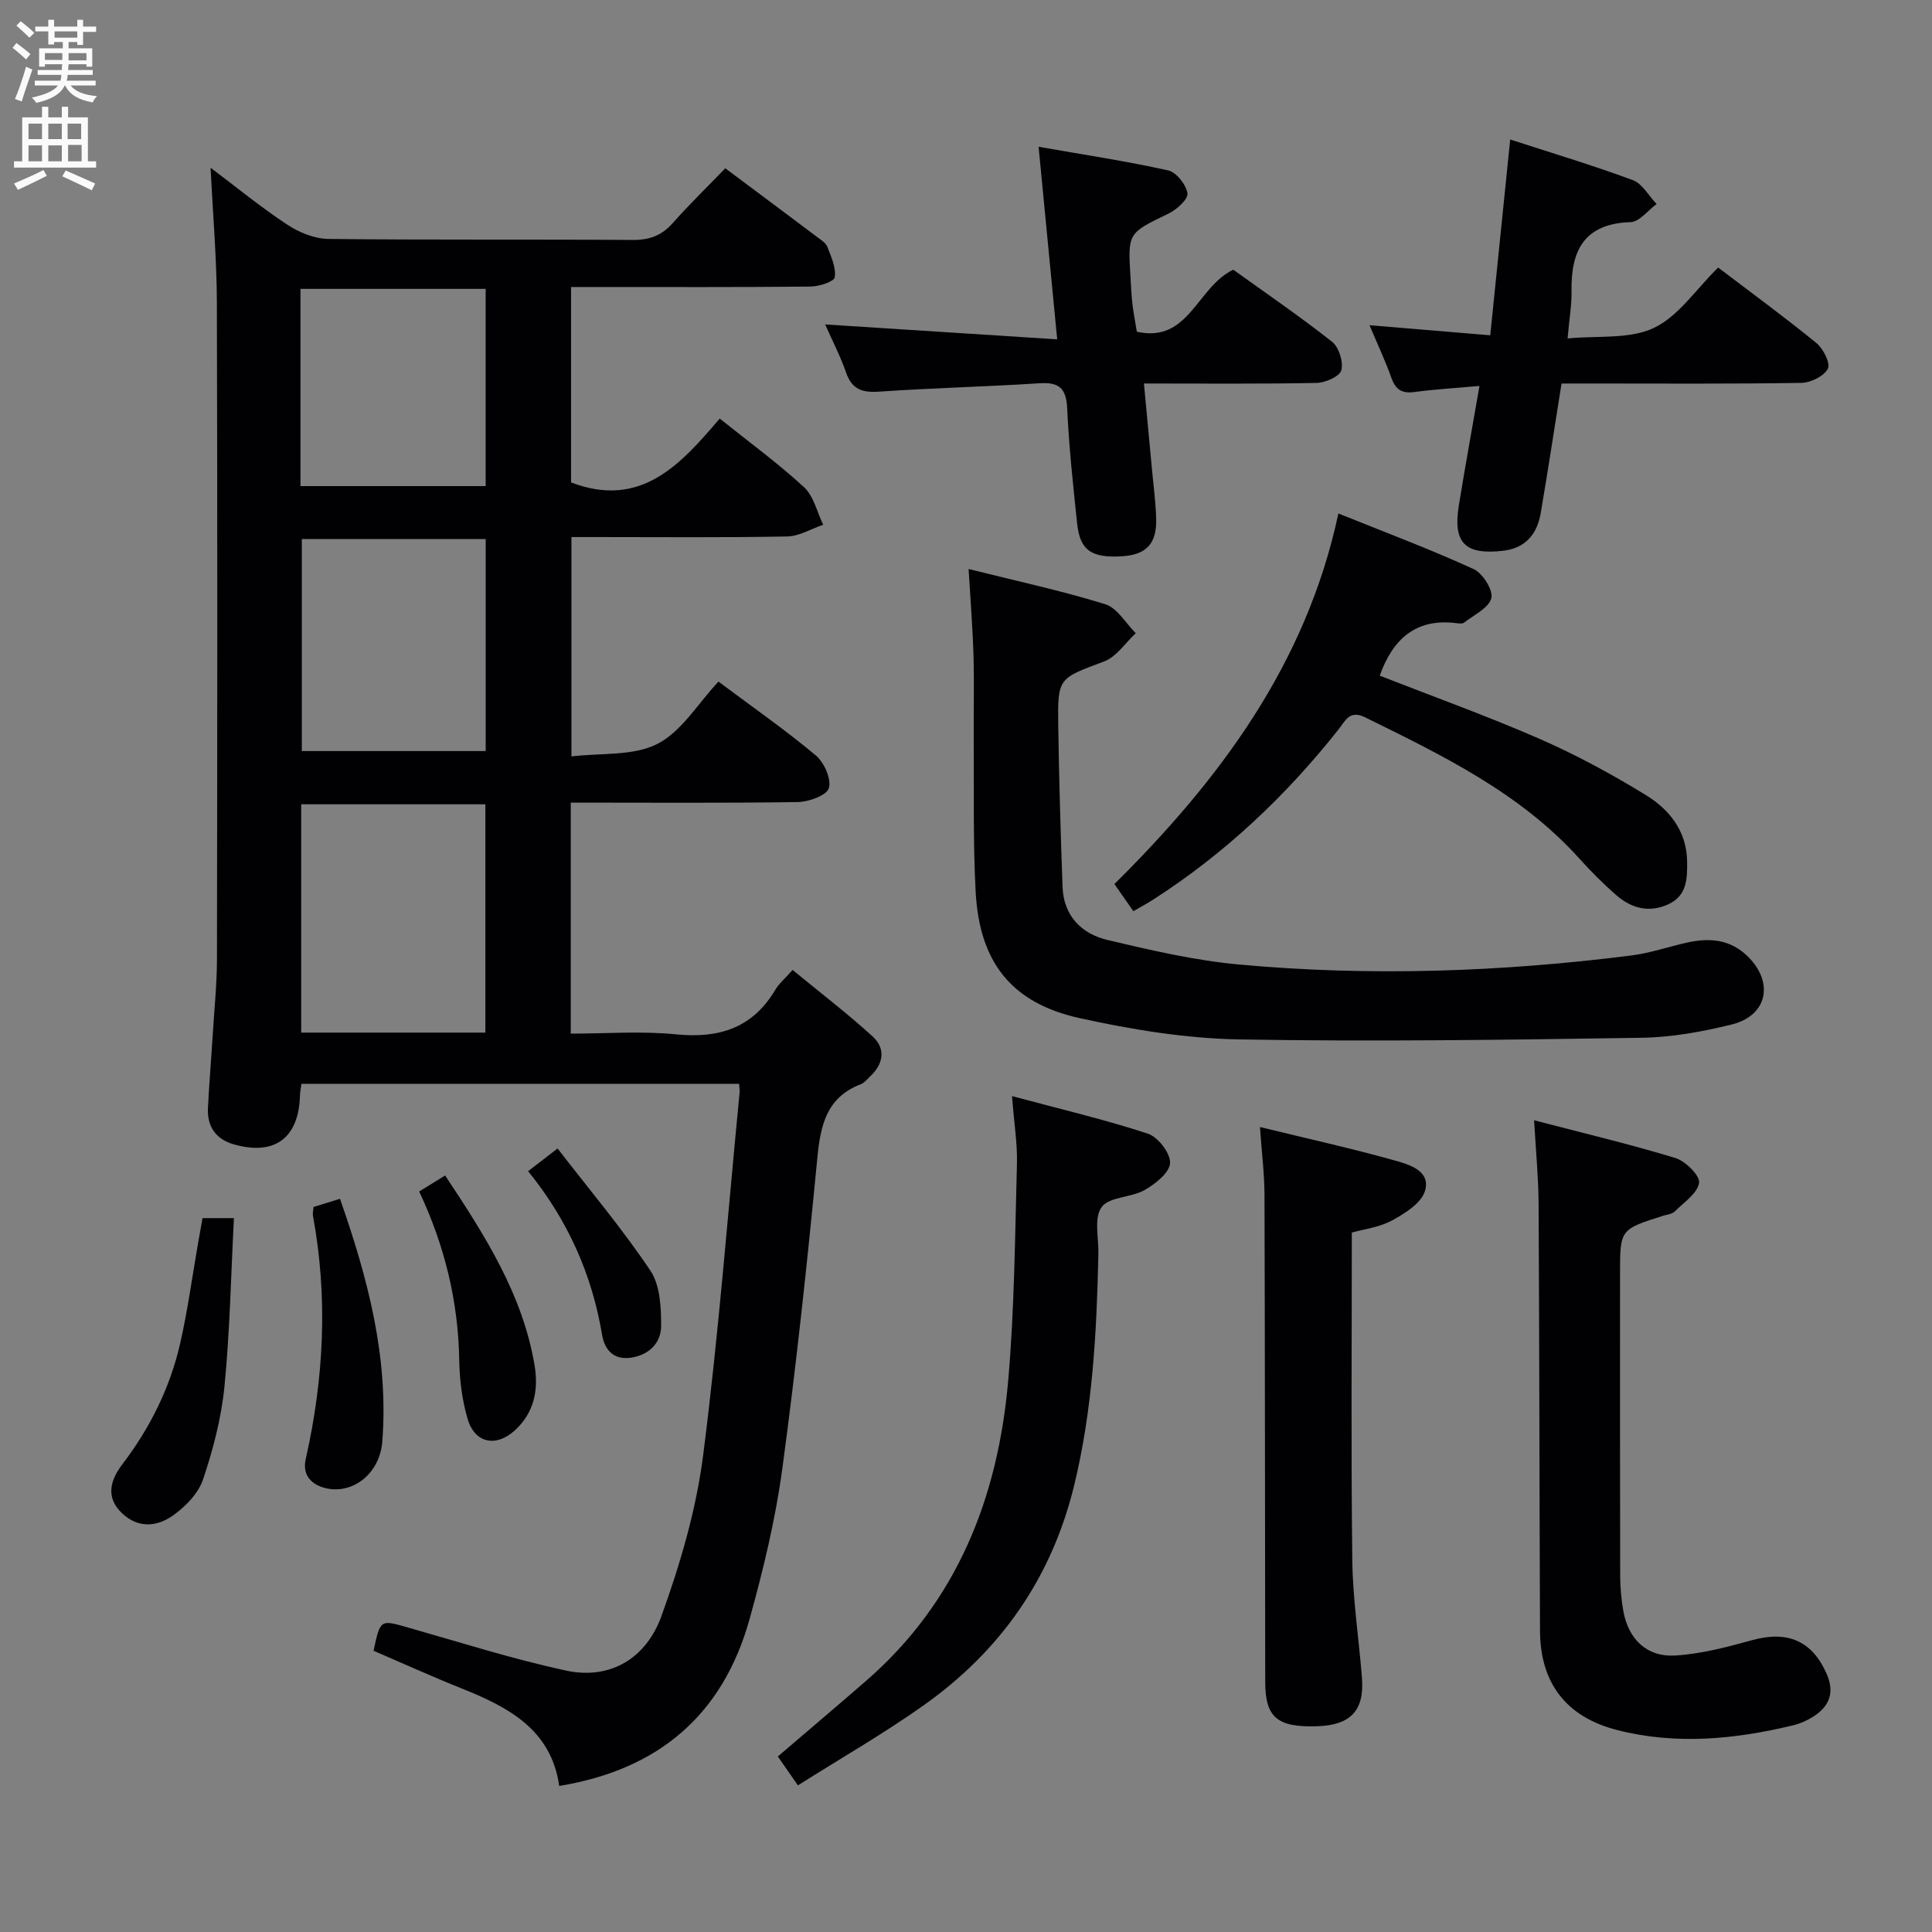 <svg enable-background="new 0 0 400 400" viewBox="0 0 400 400" xmlns="http://www.w3.org/2000/svg"><rect x="0" y="0" width="400" height="400" fill="#808080" stroke="none"/><g fill="#010104"><path d="m118.17 166.17v47.83c7.3 0 14.61-.57 21.8.15 8.93.89 15.86-1.31 20.57-9.26.75-1.26 1.94-2.25 3.56-4.07 5.7 4.69 11.33 8.99 16.54 13.74 2.78 2.53 2.31 5.69-.49 8.3-.61.57-1.17 1.32-1.9 1.6-7.11 2.73-8.38 8.46-9.03 15.3-2.07 21.5-4.36 42.98-7.26 64.38-1.42 10.47-3.93 20.85-6.76 31.04-5.48 19.72-18.69 31.19-39.42 34.58-1.65-11.66-10.51-16.31-20.21-20.19-6.15-2.46-12.19-5.2-18.23-7.8 1.41-6.56 1.38-6.45 7.2-4.79 10.82 3.08 21.59 6.5 32.57 8.88 9.44 2.05 16.75-2.73 19.83-11.26 3.86-10.69 7.16-21.86 8.61-33.09 3.22-25.04 5.14-50.24 7.58-75.37.05-.47-.06-.96-.11-1.75-30.12 0-60.2 0-90.61 0-.11.84-.28 1.61-.3 2.4-.25 8.83-5.23 12.57-13.76 10.12-3.64-1.04-5.49-3.68-5.3-7.49.26-5.15.69-10.28 1.01-15.43.32-5.14.85-10.28.86-15.43.07-45.33.11-90.66-.02-135.99-.03-9.09-.83-18.18-1.3-27.84 5.32 4 10.42 8.19 15.9 11.8 2.45 1.62 5.66 2.91 8.54 2.94 21 .24 42 .06 62.99.21 3.46.02 5.98-.92 8.26-3.5 3.42-3.86 7.13-7.46 10.87-11.34 6.55 4.89 12.78 9.54 18.99 14.21.79.6 1.82 1.21 2.14 2.05.79 2.05 1.84 4.32 1.53 6.31-.14.91-3.24 1.9-5.01 1.92-14.66.15-29.33.09-44 .09-1.79 0-3.58 0-5.58 0v40.46c14.5 5.54 22.72-3.78 30.78-13.22 6.18 4.95 12.1 9.27 17.45 14.2 2.01 1.85 2.69 5.14 3.97 7.78-2.48.85-4.96 2.38-7.45 2.43-13.16.25-26.33.12-39.5.12-1.63 0-3.25 0-5.17 0v45.42c6.16-.75 12.79-.05 17.77-2.58 5.01-2.55 8.38-8.33 12.67-12.91 7.26 5.42 13.93 10.07 20.15 15.28 1.73 1.45 3.26 4.88 2.71 6.77-.44 1.51-4.17 2.85-6.46 2.89-15.48.23-30.96.11-46.98.11zm-17.68 47.62c0-15.97 0-31.54 0-47.27-12.89 0-25.45 0-38.13 0v47.27zm.07-102.18c-13.17 0-25.71 0-38.07 0v43.89h38.07c0-14.84 0-29.26 0-43.89zm-38.35-10.97h38.34c0-13.69 0-27.09 0-40.83-12.84 0-25.52 0-38.34 0z"/><path d="m200.54 117.81c10.05 2.51 19.3 4.5 28.29 7.29 2.49.77 4.23 3.93 6.32 6-2.17 2-4 4.89-6.56 5.85-9.43 3.54-9.64 3.3-9.49 13.29.16 11.13.49 22.27.89 33.39.22 5.97 3.92 9.71 9.3 10.98 9.01 2.14 18.13 4.25 27.32 5.09 27.09 2.48 54.17 1.53 81.15-1.88 3.92-.5 7.74-1.83 11.62-2.69 4.6-1.01 8.87-.66 12.5 2.91 5.44 5.37 4.07 12.24-3.35 14.07-6.09 1.5-12.43 2.66-18.67 2.75-27.76.42-55.54.83-83.3.34-11.04-.2-22.19-2.02-33-4.4-14.14-3.11-20.78-11.57-21.56-26.16-.56-10.47-.32-20.98-.4-31.47-.04-5.83.12-11.66-.05-17.49-.16-5.62-.62-11.23-1.01-17.87z"/><path d="m317.62 231.94c10.47 2.74 19.97 4.98 29.29 7.83 2.08.64 5.1 3.67 4.86 5.14-.36 2.2-3.16 4.05-5.05 5.92-.54.53-1.53.61-2.32.86-8.99 2.84-8.99 2.84-8.99 12.05 0 20.82-.02 41.64.03 62.46.01 2.48.23 4.99.67 7.43 1.04 5.73 4.85 9.47 10.69 9.13 5.37-.32 10.73-1.74 15.95-3.18 7.35-2.03 12.41.12 15.42 6.93 1.74 3.93.6 6.79-2.82 8.94-1.24.78-2.66 1.41-4.08 1.75-12.07 2.92-24.25 4.1-36.45.99-10.57-2.7-15.94-9.74-15.98-20.58-.12-29.48-.13-58.96-.29-88.44-.03-5.28-.55-10.55-.93-17.23z"/><path d="m234.65 188.65c-1.31-1.88-2.43-3.49-3.92-5.62 21.66-21.46 39.68-45.41 46.37-76.72 10 4.03 19.15 7.46 28.01 11.52 1.87.86 4.08 4.37 3.65 6.02-.53 2.05-3.61 3.46-5.66 5.07-.32.25-.98.17-1.47.11-8.46-1.11-13.27 3.26-15.97 10.86 10.95 4.29 22.17 8.31 33.07 13.07 7.58 3.31 14.92 7.3 21.98 11.62 4.9 3 8.5 7.45 8.59 13.78.05 3.59-.03 7.12-3.95 8.89-3.94 1.78-7.57.8-10.66-1.87-2.76-2.39-5.35-5.02-7.8-7.73-12.25-13.54-28.29-21.27-44.27-29.14-3.22-1.59-4.11.76-5.47 2.48-10.93 13.81-23.57 25.75-38.42 35.28-1.24.8-2.54 1.49-4.08 2.38z"/><path d="m215.03 30.39c9.34 1.64 18.15 2.96 26.82 4.89 1.7.38 3.74 2.96 4 4.75.17 1.23-2.24 3.38-3.94 4.2-8.38 4.06-8.43 3.95-7.85 13.19.11 1.83.18 3.66.39 5.48.21 1.81.57 3.6.92 5.78 10.8 2.42 12.41-9.25 19.97-12.84 6.57 4.72 13.68 9.59 20.44 14.91 1.43 1.12 2.38 4.17 1.93 5.91-.33 1.27-3.3 2.58-5.12 2.62-11.64.23-23.28.12-35.75.12.6 6.34 1.15 12.2 1.69 18.06.31 3.31.75 6.62.84 9.94.15 5.13-2.02 7.43-6.94 7.76-6.43.43-8.83-1.18-9.42-6.76-.84-7.93-1.69-15.87-2.06-23.83-.19-4.12-1.61-5.48-5.68-5.22-11.11.71-22.25.98-33.36 1.74-3.5.24-5.56-.55-6.75-3.99-1.13-3.27-2.74-6.36-4.32-9.93 16.01 1.03 31.59 2.03 48.04 3.09-1.31-13.66-2.52-26.11-3.85-39.87z"/><path d="m209.53 226.94c10.08 2.71 19.24 4.85 28.14 7.78 2.1.69 4.69 4.08 4.58 6.09-.11 1.99-3.06 4.32-5.28 5.58-2.8 1.59-7.34 1.37-8.9 3.54-1.61 2.23-.59 6.39-.66 9.71-.35 16.12-1.19 32.17-5.03 47.95-4.66 19.13-15.24 34.21-31.15 45.48-8.24 5.84-17.04 10.89-26.03 16.57-1.58-2.27-2.88-4.13-4.16-5.98 6.16-5.27 12.23-10.41 18.24-15.63 18.95-16.45 27.37-38.06 29.47-62.33 1.29-14.88 1.39-29.86 1.8-44.81.1-4.1-.58-8.22-1.02-13.95z"/><path d="m283.54 67.33c8.63.72 16.48 1.38 25 2.09 1.42-13.93 2.75-27.05 4.13-40.54 8.48 2.76 17.03 5.32 25.38 8.41 1.98.73 3.3 3.25 4.93 4.95-1.79 1.31-3.55 3.69-5.38 3.75-9.59.31-12.38 5.83-12.23 14.3.05 2.79-.45 5.58-.82 9.78 6.25-.61 12.81.21 17.85-2.17 5.11-2.41 8.72-7.99 13.32-12.51 6.75 5.13 13.7 10.21 20.36 15.64 1.42 1.16 2.93 4.21 2.35 5.32-.81 1.54-3.53 2.88-5.46 2.92-14.65.24-29.3.13-43.95.13-1.81 0-3.62 0-5.72 0-1.47 9.21-2.81 18.03-4.31 26.83-.74 4.33-3.13 7.26-7.78 7.8-7.89.92-10.44-1.63-9.17-9.42 1.3-7.98 2.75-15.94 4.27-24.7-4.96.44-9.22.68-13.43 1.25-2.58.35-3.92-.44-4.8-2.91-1.26-3.56-2.89-7-4.54-10.92z"/><path d="m260.86 233.34c9.92 2.42 18.98 4.42 27.89 6.92 3 .84 7.49 2.12 6.29 6.28-.72 2.52-4.13 4.66-6.79 6.12-2.67 1.45-5.93 1.84-8.37 2.53 0 22.93-.18 45.39.1 67.84.1 8.12 1.36 16.22 2 24.34.53 6.76-2.33 9.8-9.25 10.03-8.3.27-10.77-1.8-10.78-9.22-.05-33.66-.05-67.32-.15-100.97-.03-4.28-.57-8.55-.94-13.87z"/><path d="m41.93 252.2h6.5c-.61 11.78-.83 23.36-1.96 34.86-.64 6.51-2.34 13.02-4.43 19.24-.97 2.88-3.62 5.61-6.19 7.44-3.22 2.29-7.1 2.8-10.51-.37-3.69-3.44-2.37-7.11.03-10.26 5.73-7.53 9.83-15.8 11.93-24.96 1.55-6.77 2.47-13.69 3.67-20.54.31-1.78.63-3.55.96-5.41z"/><path d="m64.92 249.89c1.64-.51 3.35-1.04 5.47-1.69 5.78 16.46 10.11 32.88 8.76 50.27-.51 6.54-5.95 10.83-11.44 9.7-3.31-.68-5.14-2.83-4.42-6.05 3.78-16.73 4.63-33.51 1.5-50.44-.09-.46.06-.96.13-1.79z"/><path d="m92.16 243.37c8.3 12.51 16.04 24.64 18.51 39.26.88 5.19-.1 9.94-4.16 13.59-3.88 3.48-8.23 2.54-9.69-2.43-1.15-3.9-1.67-8.11-1.74-12.19-.21-12.11-2.96-23.57-8.29-34.92 1.62-.99 3.23-1.99 5.37-3.31z"/><path d="m115.44 237.78c6.72 8.7 13.45 16.68 19.22 25.3 2.01 3 2.23 7.59 2.22 11.45-.01 3.57-2.59 6.07-6.36 6.58-3.51.47-5.35-1.67-5.87-4.78-2.1-12.54-7.13-23.77-15.31-33.85 1.82-1.41 3.24-2.5 6.1-4.7z"/></g><path d="m2.6 9.9.8-1c.9.7 1.9 1.4 2.9 2.3l-.9 1.1c-1.1-1-2-1.8-2.8-2.4zm.5 10.6c.9-2.1 1.6-4.3 2.3-6.7.4.2.8.4 1.3.6-.7 2.1-1.5 4.3-2.2 6.6zm.3-15.2.9-.9c1 .8 2 1.6 2.8 2.4l-1 1c-.9-.9-1.8-1.7-2.7-2.5zm12.6-1.2h1.2v1.4h2.7v1.1h-2.7v2.7h-1.2v-.6h-1.8v1.3h4.9v3.8h-1.2v-.5h-3.7c0 .4-.1.9-.1 1.2h5.1v1h-5.2c0 .5-.1.9-.2 1.2h6v1h-5.2c1.1 1.3 2.9 2 5.5 2.2-.4.4-.7.8-.9 1.3-2.9-.5-4.8-1.6-5.7-3.5h-.1c-.8 1.7-2.7 2.9-5.9 3.6-.2-.4-.6-.8-.9-1.1 2.8-.6 4.6-1.4 5.4-2.5h-4.8v-1h5.3c.1-.3.2-.7.2-1.2h-4.9v-1h5c0-.4 0-.8.1-1.2h-3.6v.5h-1.2v-3.8h4.9v-1.3h-1.8v.5h-1.2v-2.7h-2.7v-1h2.7v-1.4h1.2v1.4h4.8zm-6.7 8.3h3.6c0-.4 0-.9 0-1.4h-3.6zm1.9-4.6h4.8v-1.3h-4.7v1.3zm6.7 3.2h-3.7v1.5h3.7z" fill="#fbfafa"/><path d="m8.7 22.1h1.3v2.2h2.8v-2.2h1.3v2.2h4.1v9.1h1.7v1.3h-17v-1.3h1.7v-9.1h4.1zm.3 13.1.7 1.2c-1.8.9-3.8 1.9-6 2.9-.2-.4-.5-.8-.8-1.3 2.3-1 4.4-1.9 6.1-2.8zm-3.1-6.4h2.8v-3.2h-2.8zm0 4.6h2.8v-3.3h-2.8zm4.1-4.6h2.8v-3.2h-2.8zm0 4.6h2.8v-3.3h-2.8zm3.6 1.9c2.1.9 4.1 1.8 6.1 2.7l-.7 1.4c-2.2-1.1-4.2-2-6.1-2.9zm3.2-9.7h-2.8v3.2h2.8zm-2.7 7.8h2.8v-3.4h-2.8z" fill="#fbfafa"/></svg>